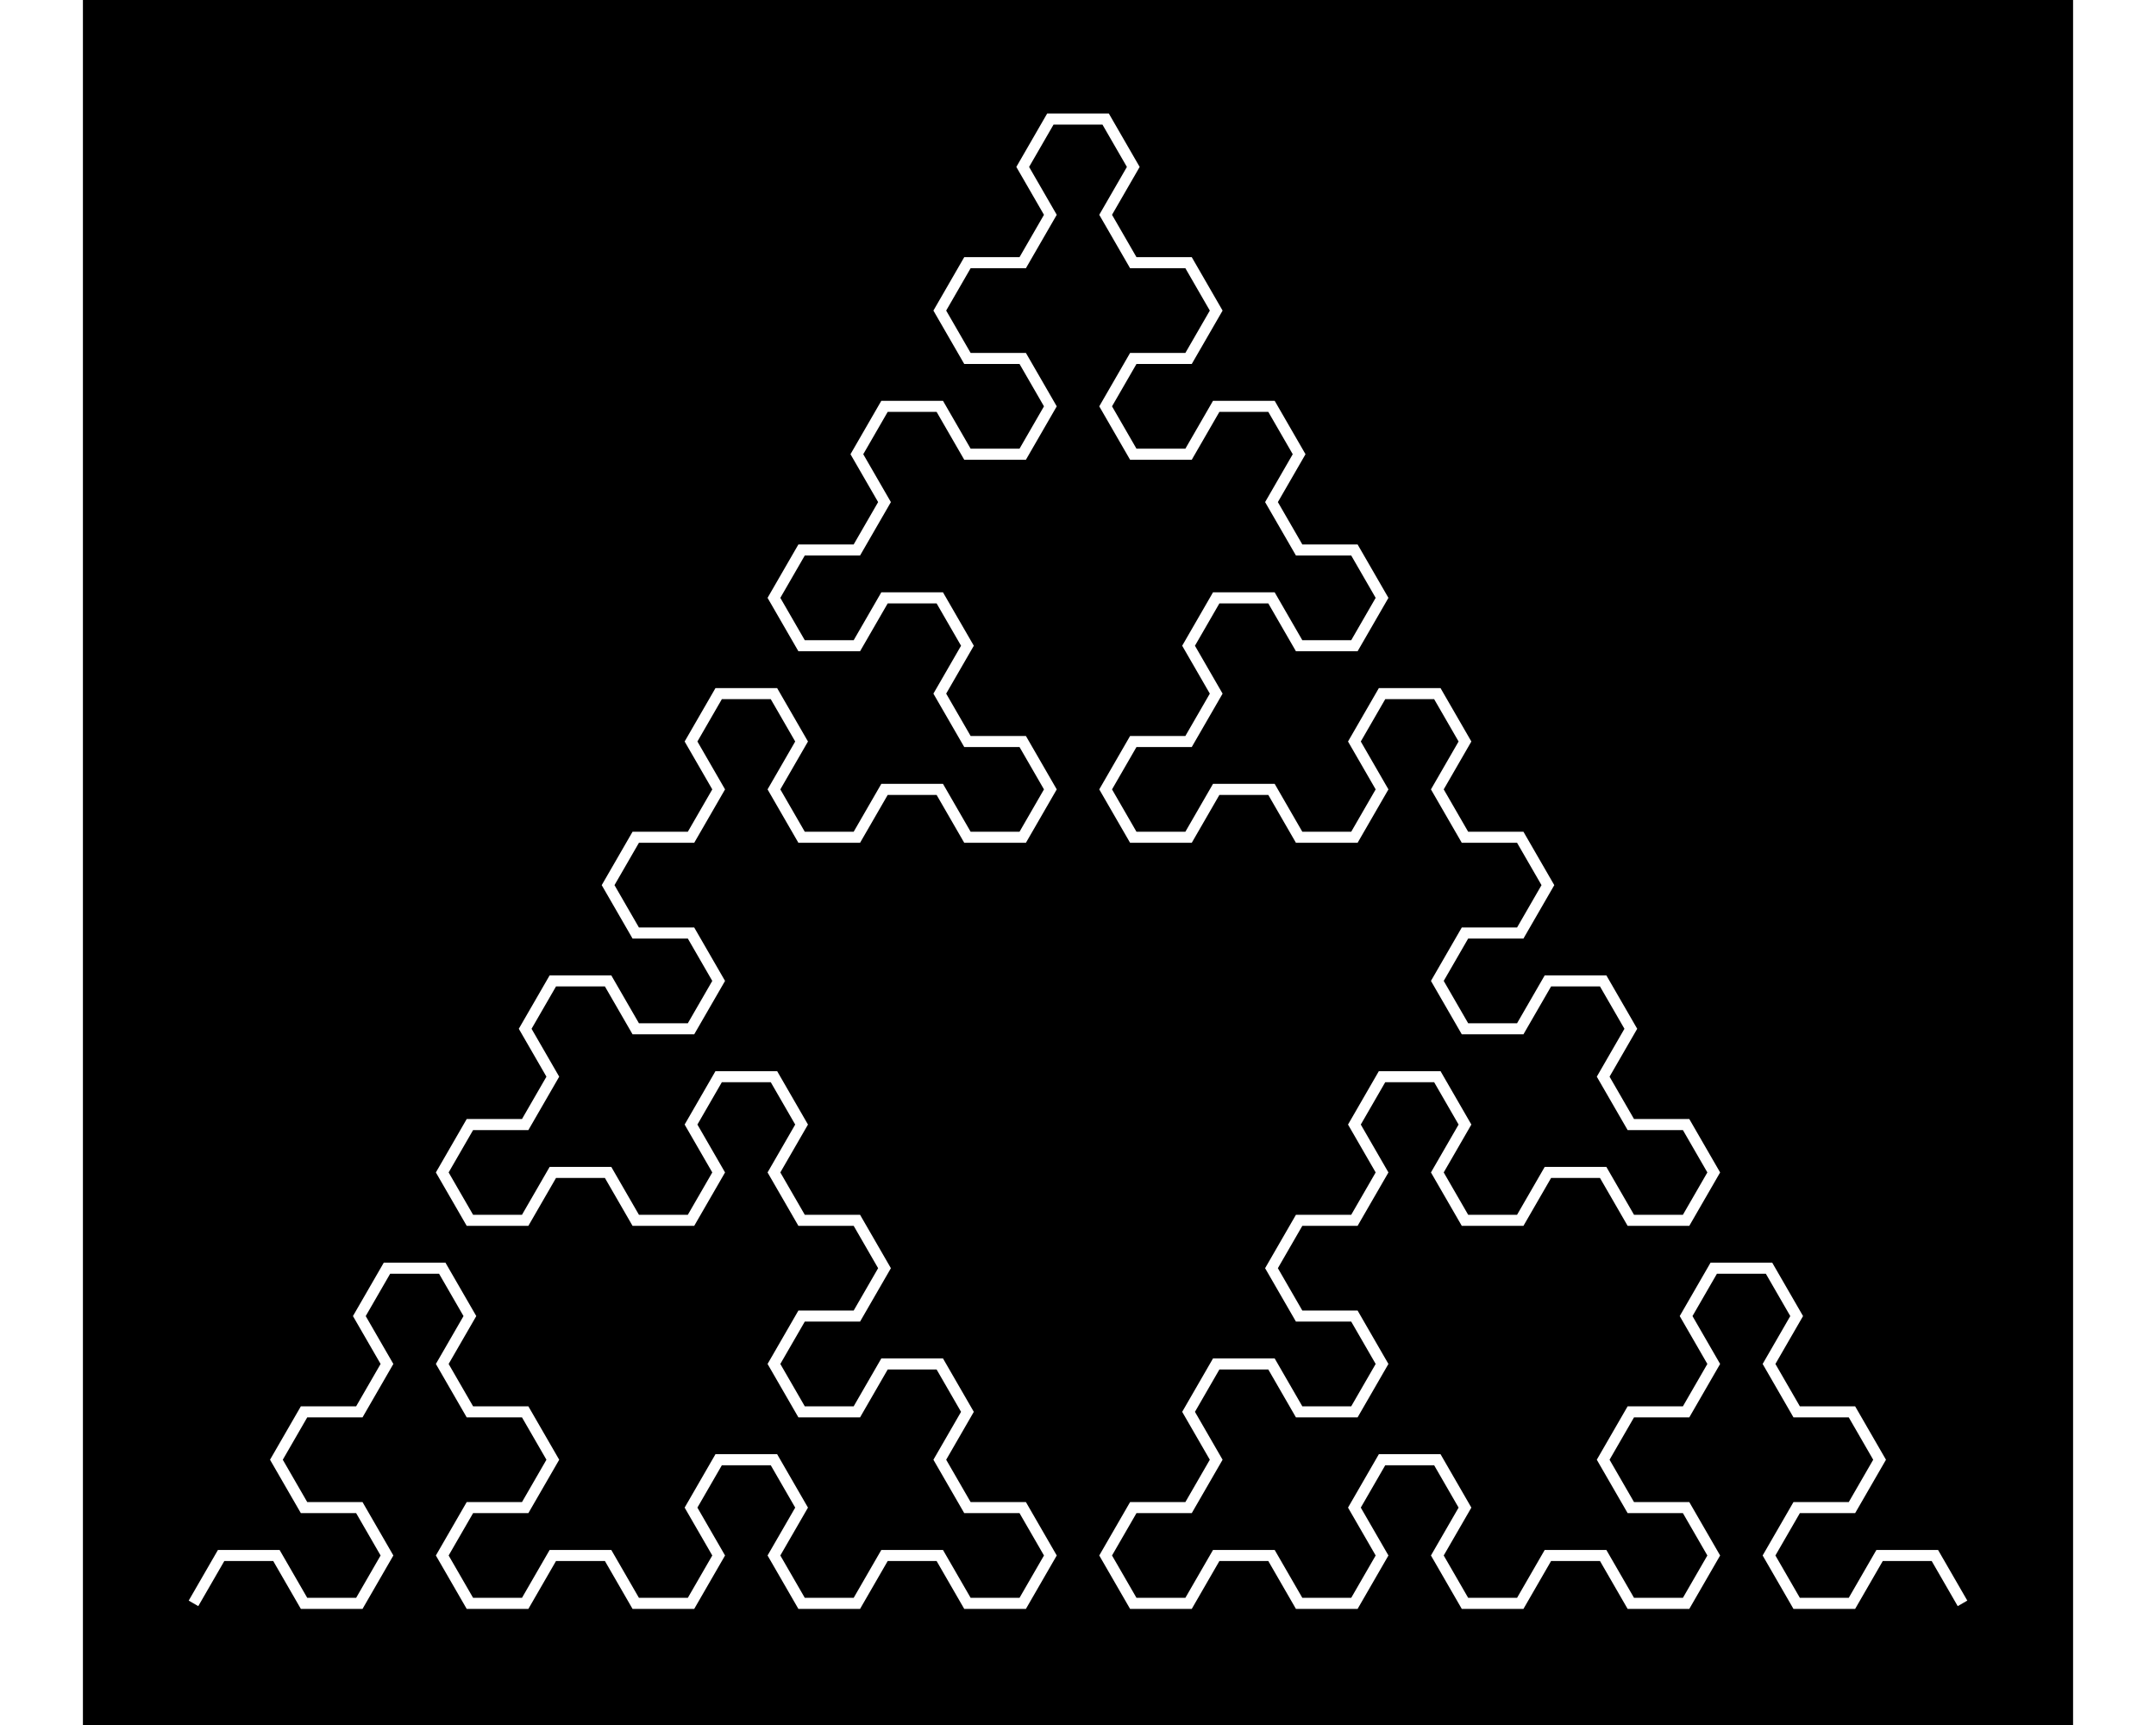 <?xml version="1.0" encoding="UTF-8"?>
<svg xmlns="http://www.w3.org/2000/svg"
 version="1.1" baseProfile="basic"
 viewBox="-10 -145 180 156"
 width="1280px" height="1024px"
 stroke="white" stroke-width="1px"
 fill="black" fill-opacity="0">
<rect x="-10" y="-145" width="180" height="156" fill="#808080" stroke="none"/>
<rect x="-10" y="-145" width="180" height="156" stroke-width="0px" fill-opacity="1"/>
<path d="M0 0 L0 0 L2.5 -4.33 L7.5 -4.33 L10 0 L15 0 L17.5 -4.33 L15 -8.66 L10 -8.66 L7.5 -12.99 L10 -17.32 L15 -17.32 L17.5 -21.651 L15 -25.981 L17.5 -30.311 L22.5 -30.311 L25 -25.981 L22.5 -21.651 L25 -17.32 L30 -17.32 L32.5 -12.99 L30 -8.66 L25 -8.66 L22.5 -4.33 L25 1.5099e-14 L30 1.5099e-14 L32.5 -4.33 L37.5 -4.33 L40 1.5099e-14 L45 1.5099e-14 L47.5 -4.33 L45 -8.66 L47.5 -12.99 L52.5 -12.99 L55 -8.66 L52.5 -4.33 L55 1.68754e-14 L60 1.68754e-14 L62.5 -4.33 L67.5 -4.33 L70 1.68754e-14 L75 1.68754e-14 L77.5 -4.33 L75 -8.66 L70 -8.66 L67.5 -12.99 L70 -17.32 L67.5 -21.651 L62.5 -21.651 L60 -17.32 L55 -17.32 L52.5 -21.651 L55 -25.981 L60 -25.981 L62.5 -30.311 L60 -34.641 L55 -34.641 L52.5 -38.971 L55 -43.301 L52.5 -47.631 L47.5 -47.631 L45 -43.301 L47.5 -38.971 L45 -34.641 L40 -34.641 L37.5 -38.971 L32.5 -38.971 L30 -34.641 L25 -34.641 L22.5 -38.971 L25 -43.301 L30 -43.301 L32.5 -47.631 L30 -51.962 L32.5 -56.292 L37.5 -56.292 L40 -51.962 L45 -51.962 L47.5 -56.292 L45 -60.622 L40 -60.622 L37.5 -64.952 L40 -69.282 L45 -69.282 L47.5 -73.612 L45 -77.942 L47.5 -82.272 L52.5 -82.272 L55 -77.942 L52.5 -73.612 L55 -69.282 L60 -69.282 L62.5 -73.612 L67.5 -73.612 L70 -69.282 L75 -69.282 L77.5 -73.612 L75 -77.942 L70 -77.942 L67.5 -82.272 L70 -86.603 L67.5 -90.933 L62.5 -90.933 L60 -86.603 L55 -86.603 L52.5 -90.933 L55 -95.263 L60 -95.263 L62.5 -99.593 L60 -103.923 L62.5 -108.253 L67.5 -108.253 L70 -103.923 L75 -103.923 L77.5 -108.253 L75 -112.583 L70 -112.583 L67.5 -116.913 L70 -121.244 L75 -121.244 L77.5 -125.574 L75 -129.904 L77.5 -134.234 L82.5 -134.234 L85 -129.904 L82.5 -125.574 L85 -121.244 L90 -121.244 L92.5 -116.913 L90 -112.583 L85 -112.583 L82.5 -108.253 L85 -103.923 L90 -103.923 L92.5 -108.253 L97.5 -108.253 L100 -103.923 L97.5 -99.593 L100 -95.263 L105 -95.263 L107.5 -90.933 L105 -86.603 L100 -86.603 L97.5 -90.933 L92.5 -90.933 L90 -86.603 L92.5 -82.272 L90 -77.942 L85 -77.942 L82.5 -73.612 L85 -69.282 L90 -69.282 L92.5 -73.612 L97.5 -73.612 L100 -69.282 L105 -69.282 L107.5 -73.612 L105 -77.942 L107.5 -82.272 L112.5 -82.272 L115 -77.942 L112.5 -73.612 L115 -69.282 L120 -69.282 L122.5 -64.952 L120 -60.622 L115 -60.622 L112.5 -56.292 L115 -51.962 L120 -51.962 L122.5 -56.292 L127.5 -56.292 L130 -51.962 L127.5 -47.631 L130 -43.301 L135 -43.301 L137.5 -38.971 L135 -34.641 L130 -34.641 L127.5 -38.971 L122.5 -38.971 L120 -34.641 L115 -34.641 L112.5 -38.971 L115 -43.301 L112.5 -47.631 L107.5 -47.631 L105 -43.301 L107.5 -38.971 L105 -34.641 L100 -34.641 L97.5 -30.311 L100 -25.981 L105 -25.981 L107.5 -21.651 L105 -17.32 L100 -17.32 L97.5 -21.651 L92.5 -21.651 L90 -17.32 L92.5 -12.99 L90 -8.66 L85 -8.66 L82.5 -4.33 L85 3.28626e-14 L90 3.28626e-14 L92.5 -4.33 L97.5 -4.33 L100 3.28626e-14 L105 3.28626e-14 L107.5 -4.33 L105 -8.66 L107.5 -12.99 L112.5 -12.99 L115 -8.66 L112.5 -4.33 L115 3.4639e-14 L120 3.4639e-14 L122.5 -4.33 L127.5 -4.33 L130 3.4639e-14 L135 3.4639e-14 L137.5 -4.33 L135 -8.66 L130 -8.66 L127.5 -12.99 L130 -17.32 L135 -17.32 L137.5 -21.651 L135 -25.981 L137.5 -30.311 L142.5 -30.311 L145 -25.981 L142.5 -21.651 L145 -17.32 L150 -17.32 L152.5 -12.99 L150 -8.66 L145 -8.66 L142.5 -4.33 L145 3.64153e-14 L150 3.64153e-14 L152.5 -4.33 L157.5 -4.33 L160 3.64153e-14"/>
</svg>
